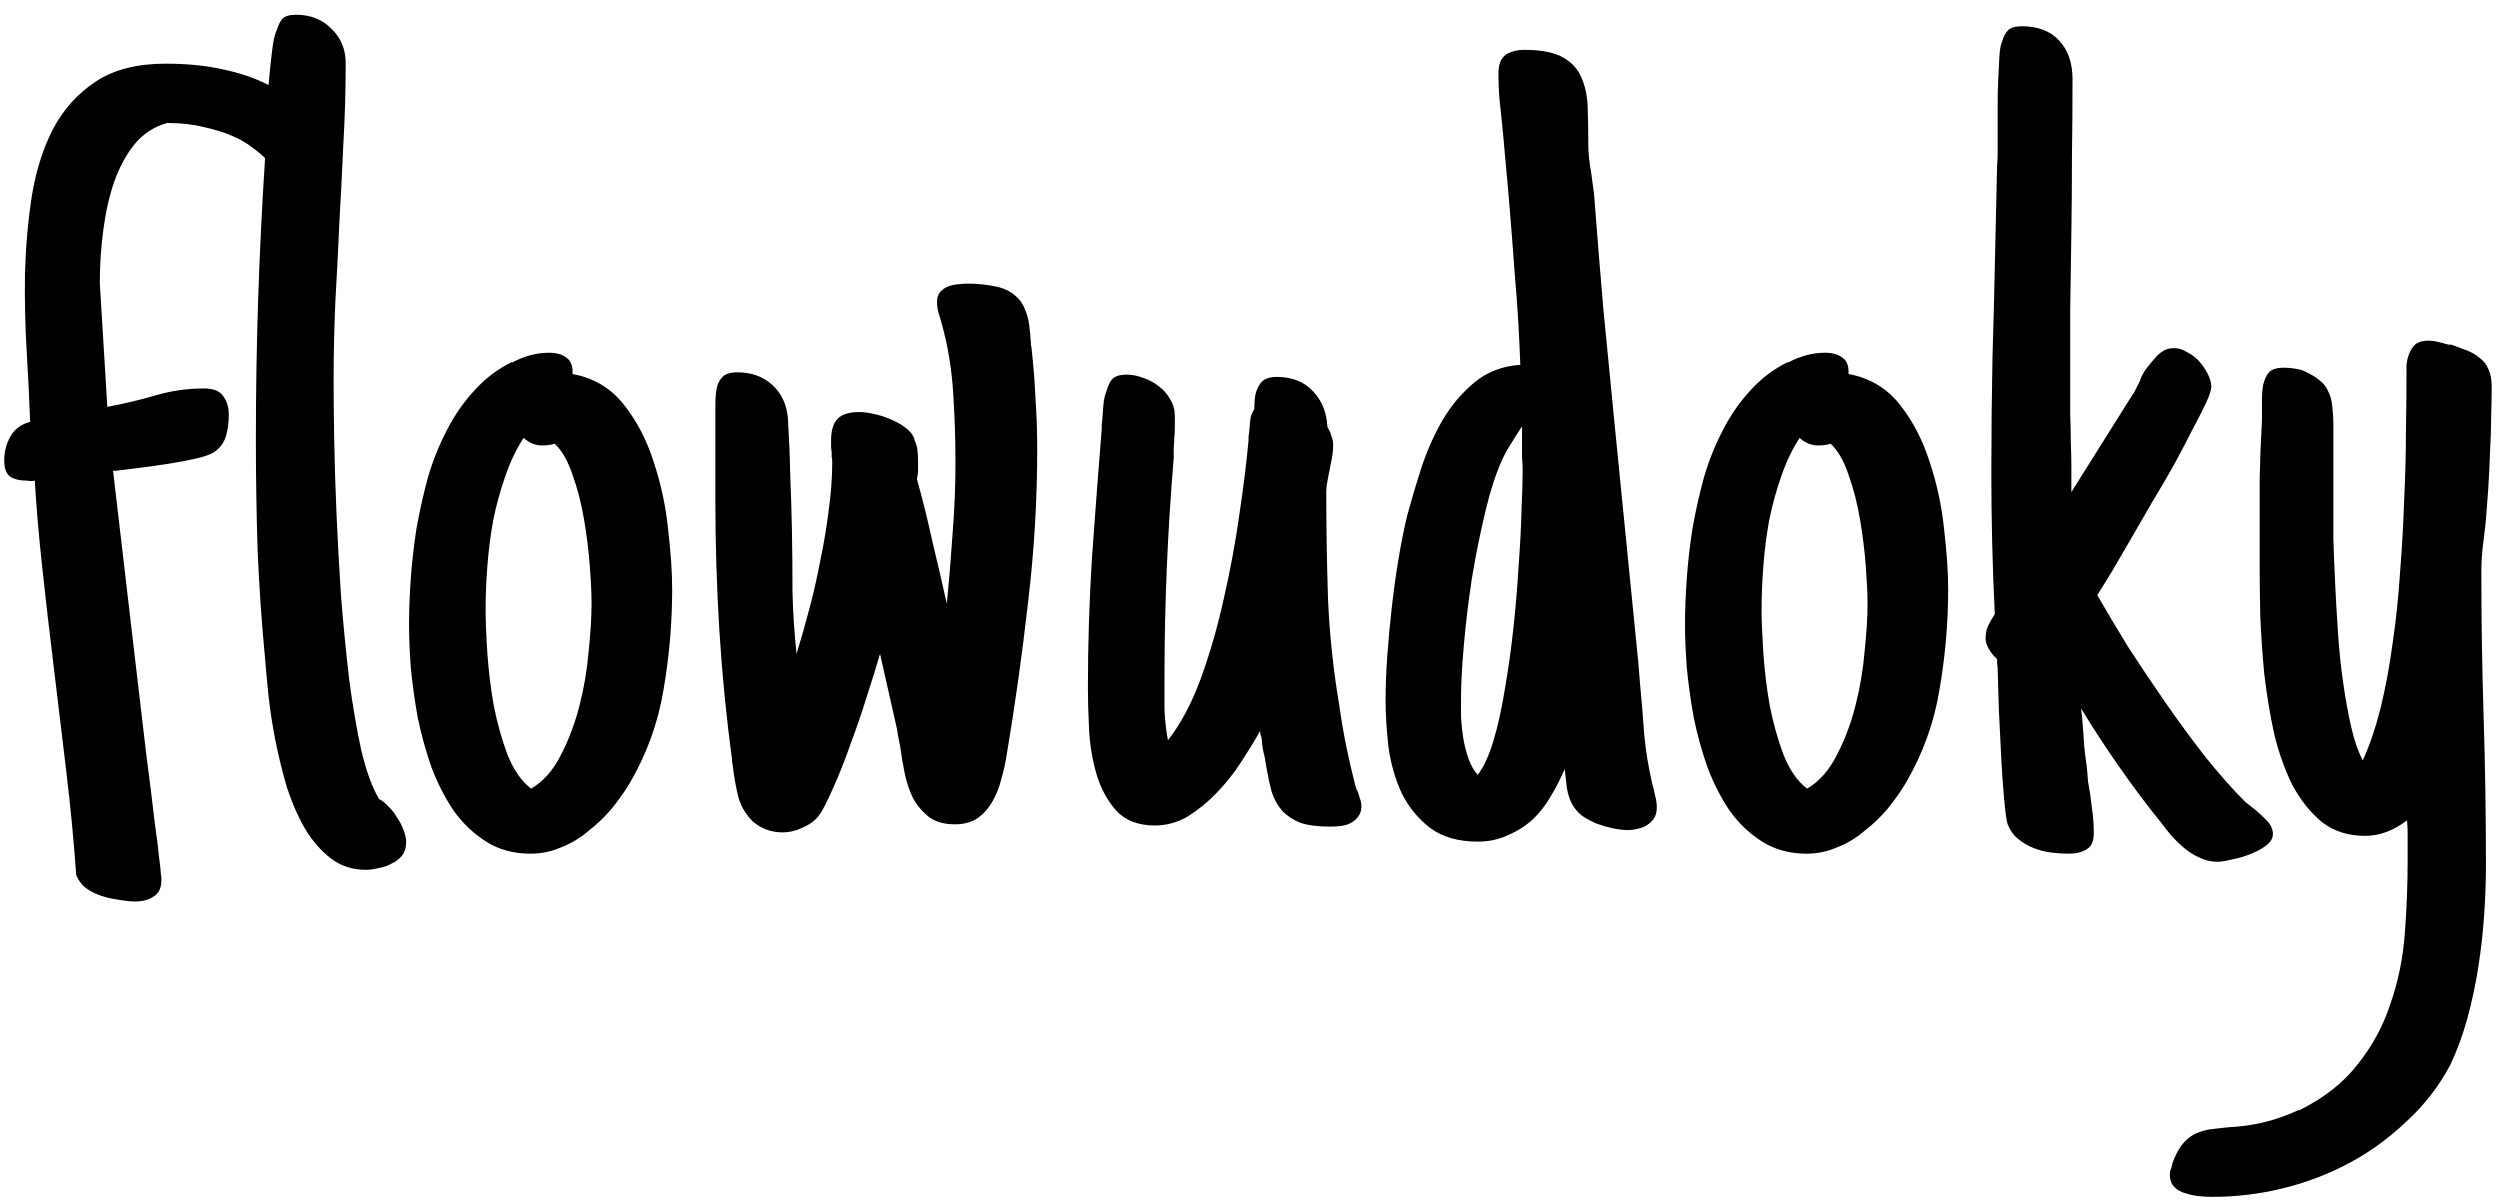 <svg width="106" height="51" viewBox="0 0 106 51" fill="none" xmlns="http://www.w3.org/2000/svg">
<path d="M17.221 35.708C17.221 35.936 17.164 36.123 17.05 36.27C16.936 36.416 16.789 36.53 16.61 36.611C16.448 36.709 16.26 36.774 16.049 36.807C15.854 36.855 15.675 36.88 15.512 36.88C14.942 36.88 14.446 36.717 14.023 36.392C13.599 36.066 13.233 35.643 12.924 35.122C12.631 34.617 12.379 34.04 12.167 33.389C11.972 32.721 11.809 32.062 11.679 31.411C11.549 30.744 11.451 30.109 11.386 29.507C11.321 28.888 11.272 28.359 11.239 27.92C11.093 26.406 10.987 24.868 10.922 23.306C10.873 21.743 10.849 20.197 10.849 18.667C10.849 16.633 10.881 14.639 10.946 12.685C11.011 10.716 11.109 8.722 11.239 6.704C11.093 6.558 10.906 6.403 10.678 6.24C10.45 6.061 10.165 5.898 9.823 5.752C9.481 5.605 9.083 5.483 8.627 5.386C8.188 5.272 7.675 5.215 7.089 5.215C6.552 5.361 6.096 5.654 5.722 6.094C5.364 6.533 5.071 7.07 4.843 7.705C4.631 8.324 4.477 9.007 4.379 9.756C4.281 10.505 4.232 11.253 4.232 12.002L4.55 17.251C5.25 17.121 5.933 16.958 6.601 16.763C7.268 16.567 7.952 16.47 8.651 16.47C9.042 16.47 9.311 16.576 9.457 16.787C9.62 16.999 9.701 17.267 9.701 17.593C9.701 17.918 9.66 18.219 9.579 18.496C9.498 18.773 9.327 19.001 9.066 19.18C8.904 19.277 8.643 19.367 8.285 19.448C7.927 19.53 7.536 19.603 7.113 19.668C6.706 19.733 6.299 19.79 5.893 19.839C5.502 19.888 5.176 19.928 4.916 19.961H4.794C5.119 22.76 5.396 25.129 5.624 27.065C5.852 28.986 6.039 30.581 6.186 31.851C6.348 33.104 6.47 34.089 6.552 34.805C6.649 35.505 6.715 36.025 6.747 36.367C6.796 36.725 6.82 36.953 6.82 37.051C6.837 37.148 6.845 37.23 6.845 37.295C6.845 37.637 6.739 37.873 6.527 38.003C6.316 38.149 6.055 38.223 5.746 38.223C5.535 38.223 5.298 38.198 5.038 38.149C4.778 38.117 4.525 38.06 4.281 37.978C4.037 37.897 3.817 37.783 3.622 37.637C3.443 37.49 3.313 37.311 3.231 37.1C3.134 35.7 2.995 34.251 2.816 32.754C2.637 31.24 2.458 29.751 2.279 28.286C2.1 26.821 1.938 25.413 1.791 24.062C1.645 22.712 1.539 21.483 1.474 20.376C1.409 20.392 1.343 20.4 1.278 20.4C1.229 20.384 1.164 20.376 1.083 20.376C0.823 20.376 0.603 20.319 0.424 20.205C0.261 20.075 0.18 19.847 0.18 19.521C0.18 19.147 0.269 18.805 0.448 18.496C0.627 18.187 0.904 17.983 1.278 17.886C1.246 16.991 1.197 15.998 1.132 14.907C1.067 13.817 1.042 12.71 1.059 11.587C1.091 10.448 1.189 9.349 1.352 8.291C1.531 7.217 1.832 6.273 2.255 5.459C2.694 4.629 3.297 3.962 4.062 3.457C4.827 2.952 5.811 2.7 7.016 2.7C7.943 2.7 8.757 2.782 9.457 2.944C10.173 3.091 10.816 3.311 11.386 3.604C11.435 3.066 11.483 2.594 11.532 2.188C11.581 1.764 11.646 1.463 11.727 1.284V1.309C11.793 1.081 11.874 0.91 11.972 0.796C12.086 0.682 12.281 0.625 12.558 0.625C13.16 0.625 13.656 0.82 14.047 1.211C14.454 1.602 14.657 2.09 14.657 2.676C14.657 3.815 14.625 4.946 14.56 6.069C14.511 7.192 14.454 8.315 14.389 9.438C14.34 10.562 14.283 11.685 14.218 12.808C14.169 13.931 14.145 15.062 14.145 16.201C14.145 16.803 14.153 17.593 14.169 18.569C14.185 19.546 14.218 20.612 14.267 21.768C14.315 22.907 14.38 24.087 14.462 25.308C14.56 26.528 14.674 27.692 14.804 28.799C14.95 29.906 15.121 30.907 15.316 31.802C15.528 32.697 15.78 33.389 16.073 33.877C16.203 33.942 16.334 34.048 16.464 34.194C16.61 34.325 16.732 34.479 16.83 34.658C16.944 34.821 17.034 34.992 17.099 35.171C17.18 35.366 17.221 35.545 17.221 35.708ZM28.5 24.99C28.5 26.406 28.378 27.822 28.134 29.238C27.906 30.638 27.426 31.965 26.693 33.218C26.465 33.592 26.205 33.958 25.912 34.316C25.619 34.658 25.294 34.967 24.936 35.244C24.594 35.537 24.211 35.765 23.788 35.928C23.381 36.107 22.95 36.196 22.494 36.196C21.778 36.196 21.151 36.025 20.614 35.684C20.093 35.358 19.638 34.927 19.247 34.39C18.873 33.836 18.555 33.218 18.295 32.534C18.051 31.834 17.855 31.126 17.709 30.41C17.579 29.678 17.481 28.97 17.416 28.286C17.367 27.602 17.343 27 17.343 26.48C17.343 25.894 17.367 25.251 17.416 24.551C17.465 23.851 17.546 23.135 17.66 22.402C17.79 21.67 17.953 20.946 18.148 20.23C18.36 19.513 18.629 18.846 18.954 18.227C19.28 17.593 19.67 17.031 20.126 16.543C20.582 16.038 21.111 15.64 21.713 15.347V15.371C22.234 15.094 22.755 14.956 23.275 14.956C23.601 14.956 23.853 15.029 24.032 15.176C24.211 15.306 24.293 15.534 24.276 15.859C25.172 16.022 25.896 16.453 26.449 17.153C27.003 17.853 27.426 18.667 27.719 19.595C28.028 20.523 28.231 21.475 28.329 22.451C28.443 23.428 28.5 24.274 28.5 24.99ZM22.982 18.887C22.706 18.887 22.445 18.781 22.201 18.569C21.892 19.041 21.631 19.587 21.42 20.205C21.208 20.807 21.037 21.434 20.907 22.085C20.793 22.72 20.712 23.363 20.663 24.014C20.614 24.665 20.59 25.275 20.59 25.845C20.59 26.317 20.614 26.927 20.663 27.676C20.712 28.408 20.801 29.149 20.932 29.898C21.078 30.646 21.273 31.346 21.518 31.997C21.778 32.648 22.112 33.128 22.519 33.438C23.023 33.145 23.438 32.681 23.764 32.046C24.105 31.395 24.374 30.687 24.569 29.922C24.765 29.157 24.895 28.384 24.96 27.602C25.041 26.821 25.082 26.154 25.082 25.601C25.082 25.194 25.058 24.665 25.009 24.014C24.96 23.363 24.879 22.703 24.765 22.036C24.651 21.352 24.488 20.718 24.276 20.132C24.081 19.546 23.829 19.106 23.52 18.814C23.373 18.862 23.194 18.887 22.982 18.887ZM38.925 19.57C38.925 19.701 38.925 19.831 38.925 19.961C38.925 20.075 38.908 20.189 38.876 20.303C39.12 21.182 39.34 22.069 39.535 22.964C39.747 23.843 39.95 24.722 40.145 25.601C40.243 24.608 40.325 23.615 40.39 22.622C40.471 21.613 40.512 20.612 40.512 19.619C40.512 18.643 40.479 17.65 40.414 16.641C40.349 15.615 40.186 14.639 39.926 13.711L39.828 13.369C39.796 13.288 39.771 13.198 39.755 13.101C39.739 13.003 39.73 12.905 39.73 12.808C39.73 12.629 39.771 12.49 39.852 12.393C39.95 12.279 40.064 12.197 40.194 12.148C40.325 12.1 40.471 12.067 40.634 12.051C40.797 12.034 40.943 12.026 41.073 12.026C41.48 12.026 41.903 12.075 42.343 12.173C42.636 12.254 42.872 12.376 43.051 12.539C43.23 12.685 43.36 12.865 43.441 13.076C43.539 13.288 43.604 13.524 43.637 13.784C43.669 14.028 43.694 14.281 43.71 14.541C43.71 14.574 43.71 14.606 43.71 14.639C43.726 14.671 43.734 14.704 43.734 14.736C43.816 15.453 43.873 16.177 43.905 16.909C43.954 17.625 43.978 18.333 43.978 19.033C43.978 21.214 43.848 23.387 43.588 25.552C43.344 27.716 43.043 29.865 42.685 31.997C42.636 32.323 42.562 32.656 42.465 32.998C42.383 33.34 42.261 33.657 42.099 33.95C41.936 34.243 41.724 34.487 41.464 34.683C41.203 34.862 40.878 34.951 40.487 34.951C40.048 34.951 39.69 34.853 39.413 34.658C39.136 34.447 38.908 34.186 38.73 33.877C38.567 33.551 38.445 33.193 38.363 32.803C38.282 32.412 38.217 32.03 38.168 31.655C38.135 31.476 38.103 31.314 38.07 31.167C38.054 31.02 38.03 30.882 37.997 30.752L37.313 27.725C37.183 28.18 37.004 28.758 36.776 29.458C36.565 30.142 36.329 30.833 36.068 31.533C35.824 32.233 35.572 32.868 35.312 33.438C35.067 34.007 34.864 34.398 34.701 34.609C34.522 34.821 34.294 34.984 34.018 35.098C33.741 35.228 33.464 35.293 33.188 35.293C32.699 35.293 32.276 35.138 31.918 34.829C31.592 34.504 31.381 34.129 31.283 33.706C31.186 33.283 31.112 32.86 31.064 32.437C31.064 32.404 31.055 32.363 31.039 32.315C31.039 32.266 31.039 32.225 31.039 32.192C30.795 30.402 30.616 28.587 30.502 26.748C30.388 24.893 30.331 23.045 30.331 21.206V17.153C30.331 17.007 30.339 16.852 30.355 16.689C30.372 16.527 30.404 16.38 30.453 16.25C30.518 16.104 30.608 15.99 30.722 15.908C30.852 15.827 31.031 15.786 31.259 15.786C31.861 15.786 32.357 15.965 32.748 16.323C33.139 16.681 33.358 17.153 33.407 17.739C33.456 18.52 33.489 19.31 33.505 20.107C33.537 20.905 33.562 21.694 33.578 22.476C33.594 23.371 33.602 24.241 33.602 25.088C33.619 25.918 33.676 26.797 33.773 27.725C33.969 27.09 34.156 26.431 34.335 25.747C34.514 25.064 34.669 24.372 34.799 23.672C34.945 22.972 35.059 22.28 35.141 21.597C35.238 20.897 35.287 20.221 35.287 19.57C35.287 19.489 35.279 19.424 35.263 19.375C35.263 19.31 35.263 19.237 35.263 19.155C35.246 19.074 35.238 18.992 35.238 18.911C35.238 18.83 35.238 18.748 35.238 18.667C35.238 18.26 35.328 17.959 35.507 17.764C35.686 17.568 35.995 17.471 36.435 17.471C36.597 17.471 36.793 17.495 37.02 17.544C37.265 17.593 37.501 17.666 37.728 17.764C37.973 17.861 38.192 17.983 38.388 18.13C38.583 18.276 38.713 18.439 38.778 18.618H38.754C38.835 18.781 38.884 18.936 38.9 19.082C38.917 19.229 38.925 19.391 38.925 19.57ZM56.527 18.887C56.527 19.049 56.511 19.22 56.478 19.399C56.446 19.578 56.413 19.741 56.381 19.888C56.348 20.067 56.316 20.238 56.283 20.4C56.251 20.547 56.234 20.693 56.234 20.84C56.234 22.354 56.259 23.875 56.308 25.405C56.373 26.919 56.535 28.441 56.796 29.971C56.877 30.557 56.975 31.126 57.089 31.68C57.203 32.233 57.333 32.795 57.48 33.364L57.528 33.511V33.462C57.577 33.576 57.618 33.698 57.65 33.828C57.699 33.942 57.724 34.064 57.724 34.194C57.724 34.373 57.675 34.52 57.577 34.634C57.496 34.748 57.39 34.837 57.26 34.902C57.13 34.967 56.983 35.008 56.82 35.024C56.674 35.041 56.535 35.049 56.405 35.049C55.868 35.049 55.437 34.992 55.111 34.878C54.802 34.748 54.55 34.577 54.355 34.365C54.159 34.137 54.013 33.869 53.915 33.56C53.834 33.25 53.76 32.908 53.695 32.534L53.622 32.095C53.557 31.867 53.516 31.623 53.5 31.362C53.484 31.232 53.467 31.175 53.451 31.191C53.451 31.191 53.443 31.126 53.427 30.996C53.199 31.403 52.93 31.842 52.621 32.315C52.328 32.77 51.986 33.202 51.596 33.608C51.221 33.999 50.815 34.333 50.375 34.609C49.935 34.87 49.464 35 48.959 35C48.259 35 47.714 34.788 47.323 34.365C46.949 33.942 46.672 33.429 46.493 32.827C46.314 32.209 46.208 31.574 46.176 30.923C46.143 30.256 46.127 29.678 46.127 29.189C46.127 27.334 46.184 25.495 46.298 23.672C46.428 21.849 46.566 20.018 46.713 18.179C46.713 18.13 46.713 18.065 46.713 17.983C46.729 17.902 46.737 17.837 46.737 17.788C46.754 17.56 46.77 17.349 46.786 17.153C46.802 16.958 46.843 16.771 46.908 16.592V16.616C46.973 16.356 47.063 16.169 47.177 16.055C47.307 15.941 47.502 15.884 47.763 15.884C48.007 15.884 48.251 15.933 48.495 16.03C48.739 16.112 48.959 16.234 49.154 16.396C49.35 16.543 49.504 16.722 49.618 16.934C49.748 17.145 49.813 17.381 49.813 17.642C49.813 17.772 49.813 17.926 49.813 18.105C49.813 18.285 49.805 18.439 49.789 18.569C49.789 18.683 49.781 18.83 49.765 19.009C49.765 19.172 49.765 19.31 49.765 19.424C49.634 20.986 49.537 22.541 49.472 24.087C49.407 25.617 49.374 27.171 49.374 28.75C49.374 29.189 49.374 29.629 49.374 30.068C49.39 30.508 49.439 30.947 49.52 31.387C50.058 30.703 50.522 29.832 50.912 28.774C51.303 27.7 51.628 26.569 51.889 25.381C52.165 24.176 52.385 22.988 52.548 21.816C52.727 20.628 52.857 19.578 52.938 18.667C52.938 18.618 52.938 18.561 52.938 18.496C52.955 18.431 52.963 18.374 52.963 18.325C52.979 18.146 52.995 17.975 53.012 17.812C53.028 17.65 53.085 17.495 53.183 17.349C53.183 17.202 53.191 17.047 53.207 16.885C53.223 16.722 53.264 16.576 53.329 16.445C53.394 16.299 53.484 16.185 53.598 16.104C53.728 16.022 53.907 15.981 54.135 15.981C54.786 15.981 55.298 16.185 55.673 16.592C56.047 16.982 56.251 17.487 56.283 18.105C56.365 18.236 56.422 18.366 56.454 18.496C56.503 18.61 56.527 18.74 56.527 18.887ZM70.248 34.243C70.248 34.422 70.207 34.577 70.126 34.707C70.045 34.821 69.939 34.919 69.809 35C69.695 35.065 69.564 35.114 69.418 35.147C69.288 35.179 69.158 35.195 69.027 35.195C68.832 35.195 68.62 35.171 68.393 35.122C68.165 35.073 67.937 35.008 67.709 34.927C67.481 34.829 67.269 34.715 67.074 34.585C66.895 34.438 66.757 34.276 66.659 34.097C66.561 33.918 66.488 33.698 66.439 33.438C66.407 33.161 66.374 32.884 66.342 32.607C66.179 32.998 65.984 33.38 65.756 33.755C65.544 34.129 65.284 34.463 64.975 34.756C64.665 35.033 64.315 35.252 63.925 35.415C63.55 35.594 63.127 35.684 62.655 35.684C61.825 35.684 61.15 35.488 60.629 35.098C60.124 34.707 59.726 34.219 59.433 33.633C59.156 33.031 58.969 32.38 58.871 31.68C58.79 30.963 58.749 30.28 58.749 29.629C58.749 29.092 58.773 28.481 58.822 27.798C58.871 27.114 58.936 26.414 59.018 25.698C59.099 24.982 59.197 24.29 59.31 23.623C59.425 22.939 59.547 22.337 59.677 21.816C59.84 21.214 60.035 20.555 60.263 19.839C60.507 19.106 60.808 18.431 61.166 17.812C61.54 17.178 61.996 16.641 62.533 16.201C63.07 15.762 63.713 15.518 64.462 15.469C64.413 14.15 64.34 12.938 64.242 11.831C64.161 10.708 64.071 9.561 63.974 8.389L63.73 5.679L63.632 4.702C63.599 4.442 63.575 4.181 63.559 3.921C63.542 3.644 63.534 3.376 63.534 3.115C63.534 2.741 63.632 2.48 63.827 2.334C64.039 2.188 64.307 2.114 64.633 2.114C65.349 2.114 65.894 2.22 66.269 2.432C66.643 2.643 66.903 2.928 67.05 3.286C67.213 3.644 67.302 4.067 67.318 4.556C67.335 5.028 67.343 5.54 67.343 6.094C67.343 6.452 67.383 6.859 67.465 7.314L67.587 8.218L67.782 10.708C67.815 11.099 67.847 11.489 67.88 11.88C67.912 12.271 67.945 12.661 67.978 13.052L68.49 18.301L69.467 28.115L69.54 29.019C69.605 29.686 69.662 30.378 69.711 31.094C69.776 31.81 69.89 32.518 70.053 33.218C70.102 33.397 70.142 33.568 70.175 33.73C70.224 33.893 70.248 34.064 70.248 34.243ZM64.56 19.961C64.56 19.782 64.551 19.587 64.535 19.375C64.535 19.147 64.535 18.936 64.535 18.74V18.081C64.421 18.244 64.275 18.472 64.096 18.765C63.917 19.041 63.778 19.294 63.681 19.521C63.42 20.091 63.184 20.824 62.973 21.719C62.761 22.598 62.574 23.525 62.411 24.502C62.265 25.462 62.151 26.406 62.069 27.334C61.988 28.245 61.947 29.01 61.947 29.629C61.947 29.857 61.947 30.117 61.947 30.41C61.964 30.703 61.996 31.004 62.045 31.314C62.094 31.606 62.167 31.891 62.265 32.168C62.362 32.445 62.492 32.672 62.655 32.852C62.899 32.542 63.119 32.07 63.315 31.436C63.51 30.785 63.672 30.052 63.803 29.238C63.949 28.408 64.071 27.537 64.169 26.626C64.267 25.715 64.34 24.836 64.389 23.989C64.454 23.127 64.495 22.345 64.511 21.645C64.543 20.929 64.56 20.368 64.56 19.961ZM82.602 24.99C82.602 26.406 82.48 27.822 82.235 29.238C82.007 30.638 81.527 31.965 80.795 33.218C80.567 33.592 80.307 33.958 80.014 34.316C79.721 34.658 79.395 34.967 79.037 35.244C78.695 35.537 78.313 35.765 77.89 35.928C77.483 36.107 77.051 36.196 76.596 36.196C75.88 36.196 75.253 36.025 74.716 35.684C74.195 35.358 73.739 34.927 73.349 34.39C72.974 33.836 72.657 33.218 72.397 32.534C72.152 31.834 71.957 31.126 71.811 30.41C71.68 29.678 71.583 28.97 71.518 28.286C71.469 27.602 71.444 27 71.444 26.48C71.444 25.894 71.469 25.251 71.518 24.551C71.566 23.851 71.648 23.135 71.762 22.402C71.892 21.67 72.055 20.946 72.25 20.23C72.462 19.513 72.73 18.846 73.056 18.227C73.381 17.593 73.772 17.031 74.228 16.543C74.683 16.038 75.212 15.64 75.814 15.347V15.371C76.335 15.094 76.856 14.956 77.377 14.956C77.703 14.956 77.955 15.029 78.134 15.176C78.313 15.306 78.394 15.534 78.378 15.859C79.273 16.022 79.997 16.453 80.551 17.153C81.104 17.853 81.527 18.667 81.82 19.595C82.13 20.523 82.333 21.475 82.431 22.451C82.545 23.428 82.602 24.274 82.602 24.99ZM77.084 18.887C76.807 18.887 76.547 18.781 76.303 18.569C75.993 19.041 75.733 19.587 75.522 20.205C75.31 20.807 75.139 21.434 75.009 22.085C74.895 22.72 74.814 23.363 74.765 24.014C74.716 24.665 74.691 25.275 74.691 25.845C74.691 26.317 74.716 26.927 74.765 27.676C74.814 28.408 74.903 29.149 75.033 29.898C75.18 30.646 75.375 31.346 75.619 31.997C75.88 32.648 76.213 33.128 76.62 33.438C77.125 33.145 77.54 32.681 77.865 32.046C78.207 31.395 78.476 30.687 78.671 29.922C78.866 29.157 78.996 28.384 79.061 27.602C79.143 26.821 79.184 26.154 79.184 25.601C79.184 25.194 79.159 24.665 79.11 24.014C79.061 23.363 78.98 22.703 78.866 22.036C78.752 21.352 78.59 20.718 78.378 20.132C78.183 19.546 77.93 19.106 77.621 18.814C77.475 18.862 77.296 18.887 77.084 18.887ZM96.371 35.366C96.371 35.545 96.273 35.708 96.078 35.855C95.883 36.001 95.655 36.123 95.394 36.221C95.15 36.318 94.898 36.392 94.638 36.44C94.377 36.505 94.174 36.538 94.027 36.538C93.751 36.538 93.498 36.481 93.27 36.367C93.043 36.27 92.831 36.139 92.636 35.977C92.44 35.814 92.253 35.635 92.074 35.44C91.912 35.244 91.757 35.049 91.61 34.853C91.041 34.154 90.455 33.372 89.853 32.51C89.25 31.647 88.713 30.825 88.241 30.044C88.241 30.109 88.249 30.19 88.266 30.288C88.282 30.386 88.29 30.467 88.29 30.532C88.323 30.874 88.347 31.216 88.363 31.558C88.396 31.883 88.436 32.217 88.485 32.559C88.502 32.754 88.518 32.949 88.534 33.145C88.567 33.324 88.599 33.519 88.632 33.73C88.664 33.991 88.697 34.251 88.73 34.512C88.762 34.772 88.778 35.041 88.778 35.317C88.778 35.659 88.681 35.887 88.485 36.001C88.29 36.131 88.03 36.196 87.704 36.196C87.476 36.196 87.232 36.18 86.972 36.148C86.711 36.115 86.459 36.05 86.215 35.952C85.971 35.855 85.751 35.724 85.556 35.562C85.36 35.399 85.214 35.187 85.116 34.927C85.067 34.731 85.019 34.365 84.97 33.828C84.921 33.291 84.88 32.697 84.848 32.046C84.815 31.379 84.783 30.711 84.75 30.044C84.734 29.377 84.717 28.823 84.701 28.384C84.701 28.286 84.693 28.205 84.677 28.14C84.677 28.075 84.677 28.009 84.677 27.944C84.546 27.83 84.433 27.692 84.335 27.529C84.237 27.366 84.189 27.212 84.189 27.065C84.189 26.854 84.229 26.667 84.311 26.504C84.392 26.341 84.481 26.186 84.579 26.04C84.481 24.038 84.433 22.044 84.433 20.059C84.433 18.415 84.449 16.787 84.481 15.176C84.53 13.548 84.571 11.921 84.603 10.293L84.677 7.021C84.693 6.859 84.701 6.647 84.701 6.387C84.701 6.126 84.701 5.85 84.701 5.557C84.701 5.199 84.701 4.824 84.701 4.434C84.701 4.043 84.709 3.677 84.726 3.335C84.742 2.993 84.758 2.684 84.774 2.407C84.791 2.131 84.823 1.927 84.872 1.797V1.821C84.937 1.577 85.027 1.398 85.141 1.284C85.255 1.17 85.45 1.113 85.727 1.113C86.41 1.113 86.939 1.317 87.314 1.724C87.688 2.131 87.875 2.676 87.875 3.359C87.875 4.45 87.867 5.54 87.851 6.631C87.851 7.705 87.842 8.787 87.826 9.878C87.81 10.968 87.794 12.059 87.777 13.149C87.777 14.224 87.777 15.306 87.777 16.396C87.777 16.787 87.777 17.186 87.777 17.593C87.794 17.983 87.802 18.382 87.802 18.789C87.818 19.115 87.826 19.448 87.826 19.79C87.826 20.132 87.826 20.49 87.826 20.864L90.463 16.665V16.689L90.683 16.25C90.731 16.169 90.756 16.112 90.756 16.079C90.772 16.047 90.788 16.006 90.805 15.957C90.837 15.892 90.894 15.794 90.976 15.664C91.073 15.534 91.236 15.338 91.464 15.078C91.545 14.997 91.643 14.924 91.757 14.858C91.871 14.793 92.017 14.761 92.196 14.761C92.375 14.761 92.554 14.818 92.733 14.932C92.929 15.029 93.1 15.159 93.246 15.322C93.393 15.485 93.515 15.664 93.612 15.859C93.71 16.055 93.759 16.234 93.759 16.396C93.759 16.527 93.686 16.755 93.539 17.08C93.393 17.389 93.197 17.772 92.953 18.227C92.725 18.683 92.465 19.18 92.172 19.717C91.879 20.238 91.57 20.767 91.244 21.304C90.935 21.841 90.634 22.362 90.341 22.866C90.048 23.371 89.787 23.818 89.56 24.209L88.925 25.234C89.299 25.885 89.731 26.61 90.219 27.407C90.723 28.189 91.252 28.978 91.806 29.775C92.359 30.573 92.921 31.338 93.49 32.07C94.076 32.803 94.646 33.446 95.199 33.999L95.443 34.194C95.639 34.341 95.842 34.52 96.054 34.731C96.265 34.927 96.371 35.138 96.371 35.366ZM105.404 36.66C105.404 37.328 105.38 38.027 105.331 38.76C105.282 39.492 105.201 40.225 105.087 40.957C104.973 41.706 104.818 42.438 104.623 43.154C104.428 43.87 104.184 44.538 103.891 45.156C103.402 46.068 102.784 46.865 102.035 47.549C101.303 48.249 100.497 48.835 99.618 49.307C98.739 49.779 97.803 50.137 96.811 50.381C95.818 50.625 94.817 50.747 93.808 50.747C93.661 50.747 93.49 50.739 93.295 50.723C93.083 50.706 92.88 50.666 92.685 50.601C92.489 50.552 92.326 50.462 92.196 50.332C92.066 50.202 92.001 50.023 92.001 49.795C92.001 49.697 92.025 49.6 92.074 49.502C92.074 49.469 92.082 49.437 92.099 49.404C92.099 49.388 92.099 49.372 92.099 49.355C92.213 49.03 92.343 48.77 92.489 48.574C92.636 48.379 92.807 48.224 93.002 48.11C93.181 48.013 93.401 47.94 93.661 47.891C93.905 47.858 94.19 47.825 94.516 47.793C95.557 47.744 96.542 47.5 97.47 47.06V47.085C98.528 46.564 99.358 45.913 99.96 45.132C100.578 44.367 101.042 43.512 101.352 42.568C101.677 41.641 101.881 40.656 101.962 39.614C102.043 38.573 102.084 37.523 102.084 36.465C102.084 36.221 102.084 36.042 102.084 35.928C102.084 35.814 102.084 35.708 102.084 35.61C102.084 35.529 102.084 35.431 102.084 35.317C102.084 35.203 102.076 35.024 102.06 34.78C101.49 35.22 100.896 35.44 100.277 35.44C99.561 35.44 98.951 35.244 98.446 34.853C97.958 34.447 97.543 33.926 97.201 33.291C96.876 32.64 96.615 31.908 96.42 31.094C96.241 30.264 96.103 29.425 96.005 28.579C95.924 27.716 95.867 26.878 95.834 26.064C95.818 25.251 95.81 24.526 95.81 23.892V22.866C95.81 22.004 95.81 21.157 95.81 20.327C95.826 19.497 95.858 18.667 95.907 17.837V17.471C95.907 17.275 95.907 17.08 95.907 16.885C95.907 16.689 95.924 16.502 95.956 16.323C96.021 16.063 96.111 15.876 96.225 15.762C96.355 15.648 96.558 15.591 96.835 15.591C96.965 15.591 97.087 15.599 97.201 15.615C97.331 15.632 97.462 15.656 97.592 15.688C97.901 15.819 98.145 15.957 98.324 16.104C98.503 16.234 98.633 16.396 98.715 16.592C98.812 16.771 98.87 16.982 98.886 17.227C98.918 17.471 98.935 17.756 98.935 18.081V21.352C98.935 21.743 98.935 22.231 98.935 22.817C98.951 23.387 98.975 24.014 99.008 24.697C99.04 25.381 99.081 26.089 99.13 26.821C99.179 27.554 99.252 28.262 99.35 28.945C99.447 29.629 99.561 30.256 99.691 30.825C99.822 31.395 99.984 31.867 100.18 32.241C100.473 31.606 100.725 30.866 100.937 30.02C101.148 29.157 101.319 28.237 101.449 27.261C101.596 26.268 101.701 25.251 101.767 24.209C101.848 23.167 101.905 22.15 101.938 21.157C101.986 20.164 102.011 19.229 102.011 18.35C102.027 17.454 102.035 16.673 102.035 16.006C102.035 15.843 102.035 15.672 102.035 15.493C102.051 15.298 102.092 15.127 102.157 14.98C102.222 14.818 102.312 14.688 102.426 14.59C102.556 14.492 102.743 14.443 102.987 14.443C103.101 14.443 103.223 14.46 103.354 14.492C103.5 14.525 103.622 14.557 103.72 14.59C103.752 14.59 103.785 14.598 103.817 14.614C103.866 14.614 103.907 14.614 103.939 14.614C104.167 14.696 104.387 14.777 104.599 14.858C104.81 14.94 104.989 15.046 105.136 15.176C105.299 15.29 105.421 15.444 105.502 15.64C105.6 15.835 105.648 16.087 105.648 16.396C105.648 16.771 105.64 17.202 105.624 17.69C105.624 18.162 105.608 18.659 105.575 19.18C105.559 19.701 105.535 20.213 105.502 20.718C105.469 21.206 105.437 21.645 105.404 22.036L105.307 22.891C105.274 23.119 105.25 23.346 105.233 23.574C105.217 23.802 105.209 24.014 105.209 24.209C105.209 25.251 105.217 26.292 105.233 27.334C105.25 28.359 105.274 29.393 105.307 30.435C105.339 31.476 105.364 32.518 105.38 33.56C105.396 34.585 105.404 35.618 105.404 36.66Z" fill="black"/>
</svg>
